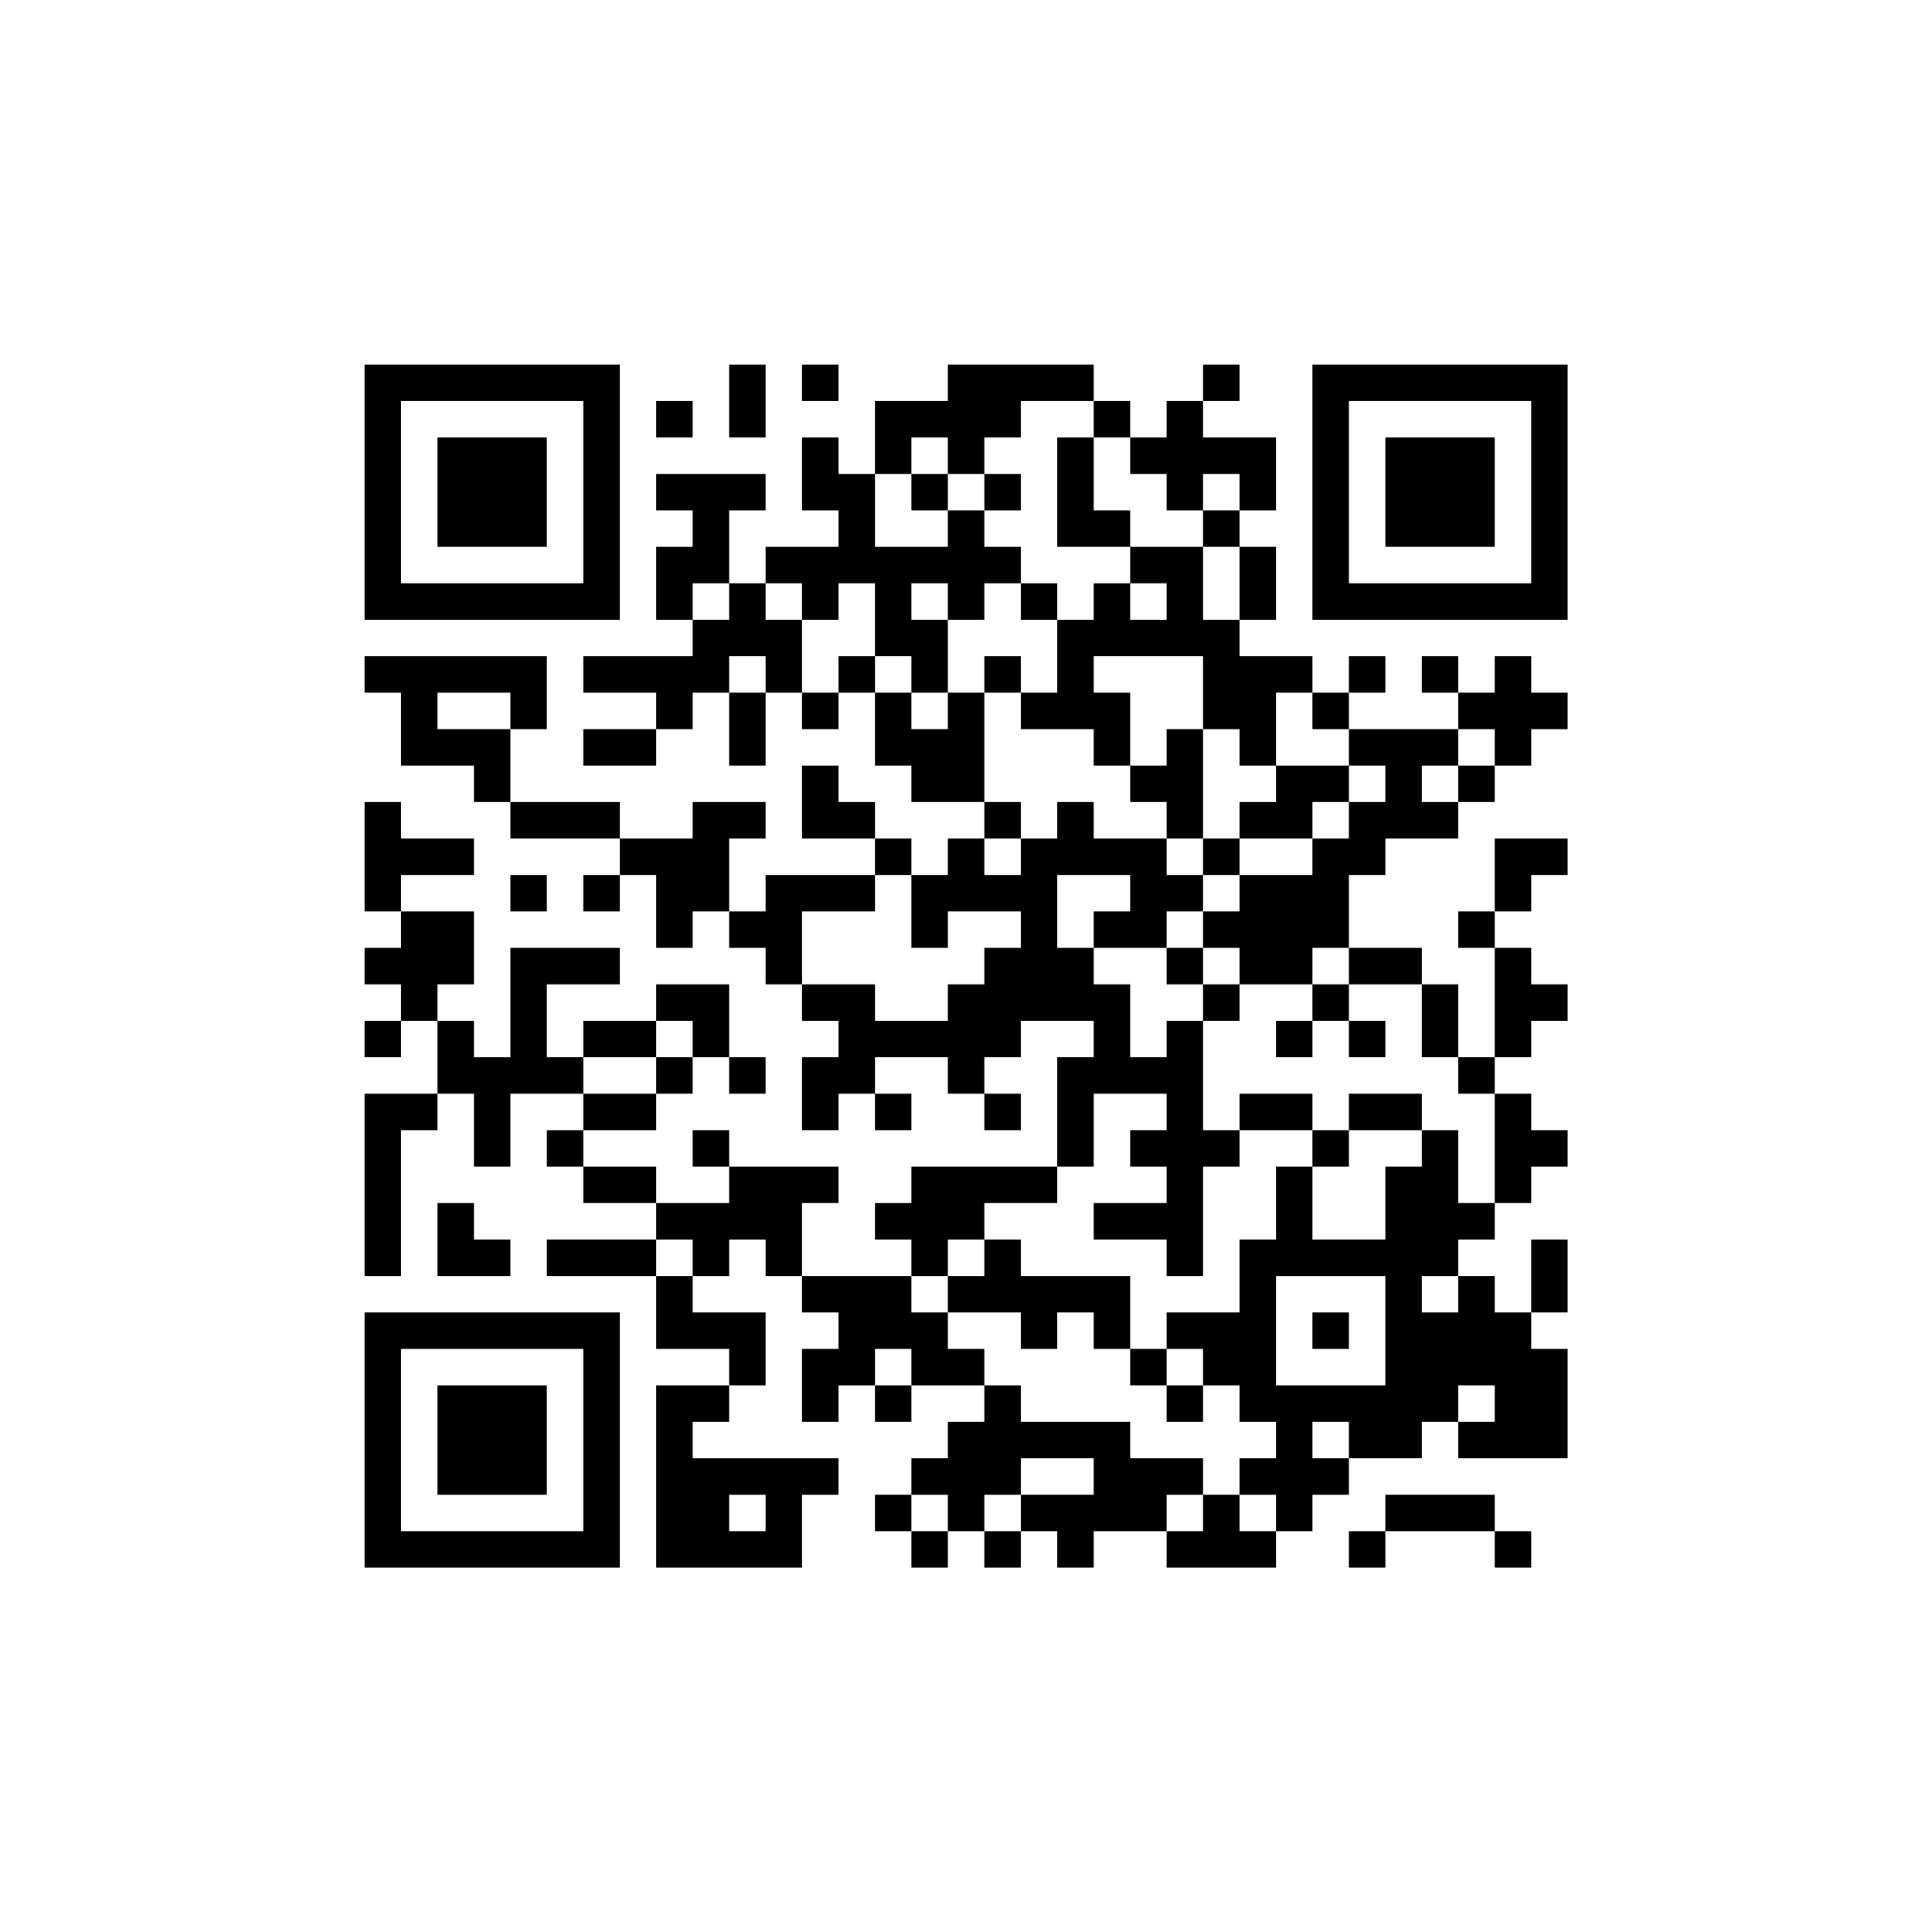 <?xml version="1.0" encoding="UTF-8"?>
<svg xmlns="http://www.w3.org/2000/svg" version="1.1" width="200" height="200" viewBox="0 0 200 200"><rect x="0" y="0" width="200" height="200" fill="#ffffff"/><g transform="scale(3.774)"><g transform="translate(10,10)"><path fill-rule="evenodd" d="M10 0L10 2L11 2L11 0ZM12 0L12 1L13 1L13 0ZM16 0L16 1L14 1L14 3L13 3L13 2L12 2L12 4L13 4L13 5L11 5L11 6L10 6L10 4L11 4L11 3L8 3L8 4L9 4L9 5L8 5L8 7L9 7L9 8L6 8L6 9L8 9L8 10L6 10L6 11L8 11L8 10L9 10L9 9L10 9L10 11L11 11L11 9L12 9L12 10L13 10L13 9L14 9L14 11L15 11L15 12L17 12L17 13L16 13L16 14L15 14L15 13L14 13L14 12L13 12L13 11L12 11L12 13L14 13L14 14L11 14L11 15L10 15L10 13L11 13L11 12L9 12L9 13L7 13L7 12L4 12L4 10L5 10L5 8L0 8L0 9L1 9L1 11L3 11L3 12L4 12L4 13L7 13L7 14L6 14L6 15L7 15L7 14L8 14L8 16L9 16L9 15L10 15L10 16L11 16L11 17L12 17L12 18L13 18L13 19L12 19L12 21L13 21L13 20L14 20L14 21L15 21L15 20L14 20L14 19L16 19L16 20L17 20L17 21L18 21L18 20L17 20L17 19L18 19L18 18L20 18L20 19L19 19L19 22L15 22L15 23L14 23L14 24L15 24L15 25L12 25L12 23L13 23L13 22L10 22L10 21L9 21L9 22L10 22L10 23L8 23L8 22L6 22L6 21L8 21L8 20L9 20L9 19L10 19L10 20L11 20L11 19L10 19L10 17L8 17L8 18L6 18L6 19L5 19L5 17L7 17L7 16L4 16L4 19L3 19L3 18L2 18L2 17L3 17L3 15L1 15L1 14L3 14L3 13L1 13L1 12L0 12L0 15L1 15L1 16L0 16L0 17L1 17L1 18L0 18L0 19L1 19L1 18L2 18L2 20L0 20L0 25L1 25L1 21L2 21L2 20L3 20L3 22L4 22L4 20L6 20L6 21L5 21L5 22L6 22L6 23L8 23L8 24L5 24L5 25L8 25L8 27L10 27L10 28L8 28L8 33L12 33L12 31L13 31L13 30L9 30L9 29L10 29L10 28L11 28L11 26L9 26L9 25L10 25L10 24L11 24L11 25L12 25L12 26L13 26L13 27L12 27L12 29L13 29L13 28L14 28L14 29L15 29L15 28L17 28L17 29L16 29L16 30L15 30L15 31L14 31L14 32L15 32L15 33L16 33L16 32L17 32L17 33L18 33L18 32L19 32L19 33L20 33L20 32L22 32L22 33L25 33L25 32L26 32L26 31L27 31L27 30L29 30L29 29L30 29L30 30L33 30L33 27L32 27L32 26L33 26L33 24L32 24L32 26L31 26L31 25L30 25L30 24L31 24L31 23L32 23L32 22L33 22L33 21L32 21L32 20L31 20L31 19L32 19L32 18L33 18L33 17L32 17L32 16L31 16L31 15L32 15L32 14L33 14L33 13L31 13L31 15L30 15L30 16L31 16L31 19L30 19L30 17L29 17L29 16L27 16L27 14L28 14L28 13L30 13L30 12L31 12L31 11L32 11L32 10L33 10L33 9L32 9L32 8L31 8L31 9L30 9L30 8L29 8L29 9L30 9L30 10L27 10L27 9L28 9L28 8L27 8L27 9L26 9L26 8L24 8L24 7L25 7L25 5L24 5L24 4L25 4L25 2L23 2L23 1L24 1L24 0L23 0L23 1L22 1L22 2L21 2L21 1L20 1L20 0ZM8 1L8 2L9 2L9 1ZM18 1L18 2L17 2L17 3L16 3L16 2L15 2L15 3L14 3L14 5L16 5L16 4L17 4L17 5L18 5L18 6L17 6L17 7L16 7L16 6L15 6L15 7L16 7L16 9L15 9L15 8L14 8L14 6L13 6L13 7L12 7L12 6L11 6L11 7L12 7L12 9L13 9L13 8L14 8L14 9L15 9L15 10L16 10L16 9L17 9L17 12L18 12L18 13L17 13L17 14L18 14L18 13L19 13L19 12L20 12L20 13L22 13L22 14L23 14L23 15L22 15L22 16L20 16L20 15L21 15L21 14L19 14L19 16L20 16L20 17L21 17L21 19L22 19L22 18L23 18L23 21L24 21L24 22L23 22L23 25L22 25L22 24L20 24L20 23L22 23L22 22L21 22L21 21L22 21L22 20L20 20L20 22L19 22L19 23L17 23L17 24L16 24L16 25L15 25L15 26L16 26L16 27L17 27L17 28L18 28L18 29L21 29L21 30L23 30L23 31L22 31L22 32L23 32L23 31L24 31L24 32L25 32L25 31L24 31L24 30L25 30L25 29L24 29L24 28L23 28L23 27L22 27L22 26L24 26L24 24L25 24L25 22L26 22L26 24L28 24L28 22L29 22L29 21L30 21L30 23L31 23L31 20L30 20L30 19L29 19L29 17L27 17L27 16L26 16L26 17L24 17L24 16L23 16L23 15L24 15L24 14L26 14L26 13L27 13L27 12L28 12L28 11L27 11L27 10L26 10L26 9L25 9L25 11L24 11L24 10L23 10L23 8L20 8L20 9L21 9L21 11L20 11L20 10L18 10L18 9L19 9L19 7L20 7L20 6L21 6L21 7L22 7L22 6L21 6L21 5L23 5L23 7L24 7L24 5L23 5L23 4L24 4L24 3L23 3L23 4L22 4L22 3L21 3L21 2L20 2L20 1ZM19 2L19 5L21 5L21 4L20 4L20 2ZM15 3L15 4L16 4L16 3ZM17 3L17 4L18 4L18 3ZM9 6L9 7L10 7L10 6ZM18 6L18 7L19 7L19 6ZM10 8L10 9L11 9L11 8ZM17 8L17 9L18 9L18 8ZM2 9L2 10L4 10L4 9ZM22 10L22 11L21 11L21 12L22 12L22 13L23 13L23 14L24 14L24 13L26 13L26 12L27 12L27 11L25 11L25 12L24 12L24 13L23 13L23 10ZM30 10L30 11L29 11L29 12L30 12L30 11L31 11L31 10ZM4 14L4 15L5 15L5 14ZM14 14L14 15L12 15L12 17L14 17L14 18L16 18L16 17L17 17L17 16L18 16L18 15L16 15L16 16L15 16L15 14ZM22 16L22 17L23 17L23 18L24 18L24 17L23 17L23 16ZM26 17L26 18L25 18L25 19L26 19L26 18L27 18L27 19L28 19L28 18L27 18L27 17ZM8 18L8 19L6 19L6 20L8 20L8 19L9 19L9 18ZM24 20L24 21L26 21L26 22L27 22L27 21L29 21L29 20L27 20L27 21L26 21L26 20ZM2 23L2 25L4 25L4 24L3 24L3 23ZM8 24L8 25L9 25L9 24ZM17 24L17 25L16 25L16 26L18 26L18 27L19 27L19 26L20 26L20 27L21 27L21 28L22 28L22 29L23 29L23 28L22 28L22 27L21 27L21 25L18 25L18 24ZM25 25L25 28L28 28L28 25ZM29 25L29 26L30 26L30 25ZM26 26L26 27L27 27L27 26ZM14 27L14 28L15 28L15 27ZM30 28L30 29L31 29L31 28ZM26 29L26 30L27 30L27 29ZM18 30L18 31L17 31L17 32L18 32L18 31L20 31L20 30ZM10 31L10 32L11 32L11 31ZM15 31L15 32L16 32L16 31ZM28 31L28 32L27 32L27 33L28 33L28 32L31 32L31 33L32 33L32 32L31 32L31 31ZM0 0L0 7L7 7L7 0ZM1 1L1 6L6 6L6 1ZM2 2L2 5L5 5L5 2ZM26 0L26 7L33 7L33 0ZM27 1L27 6L32 6L32 1ZM28 2L28 5L31 5L31 2ZM0 26L0 33L7 33L7 26ZM1 27L1 32L6 32L6 27ZM2 28L2 31L5 31L5 28Z" fill="#000000"/></g></g></svg>
